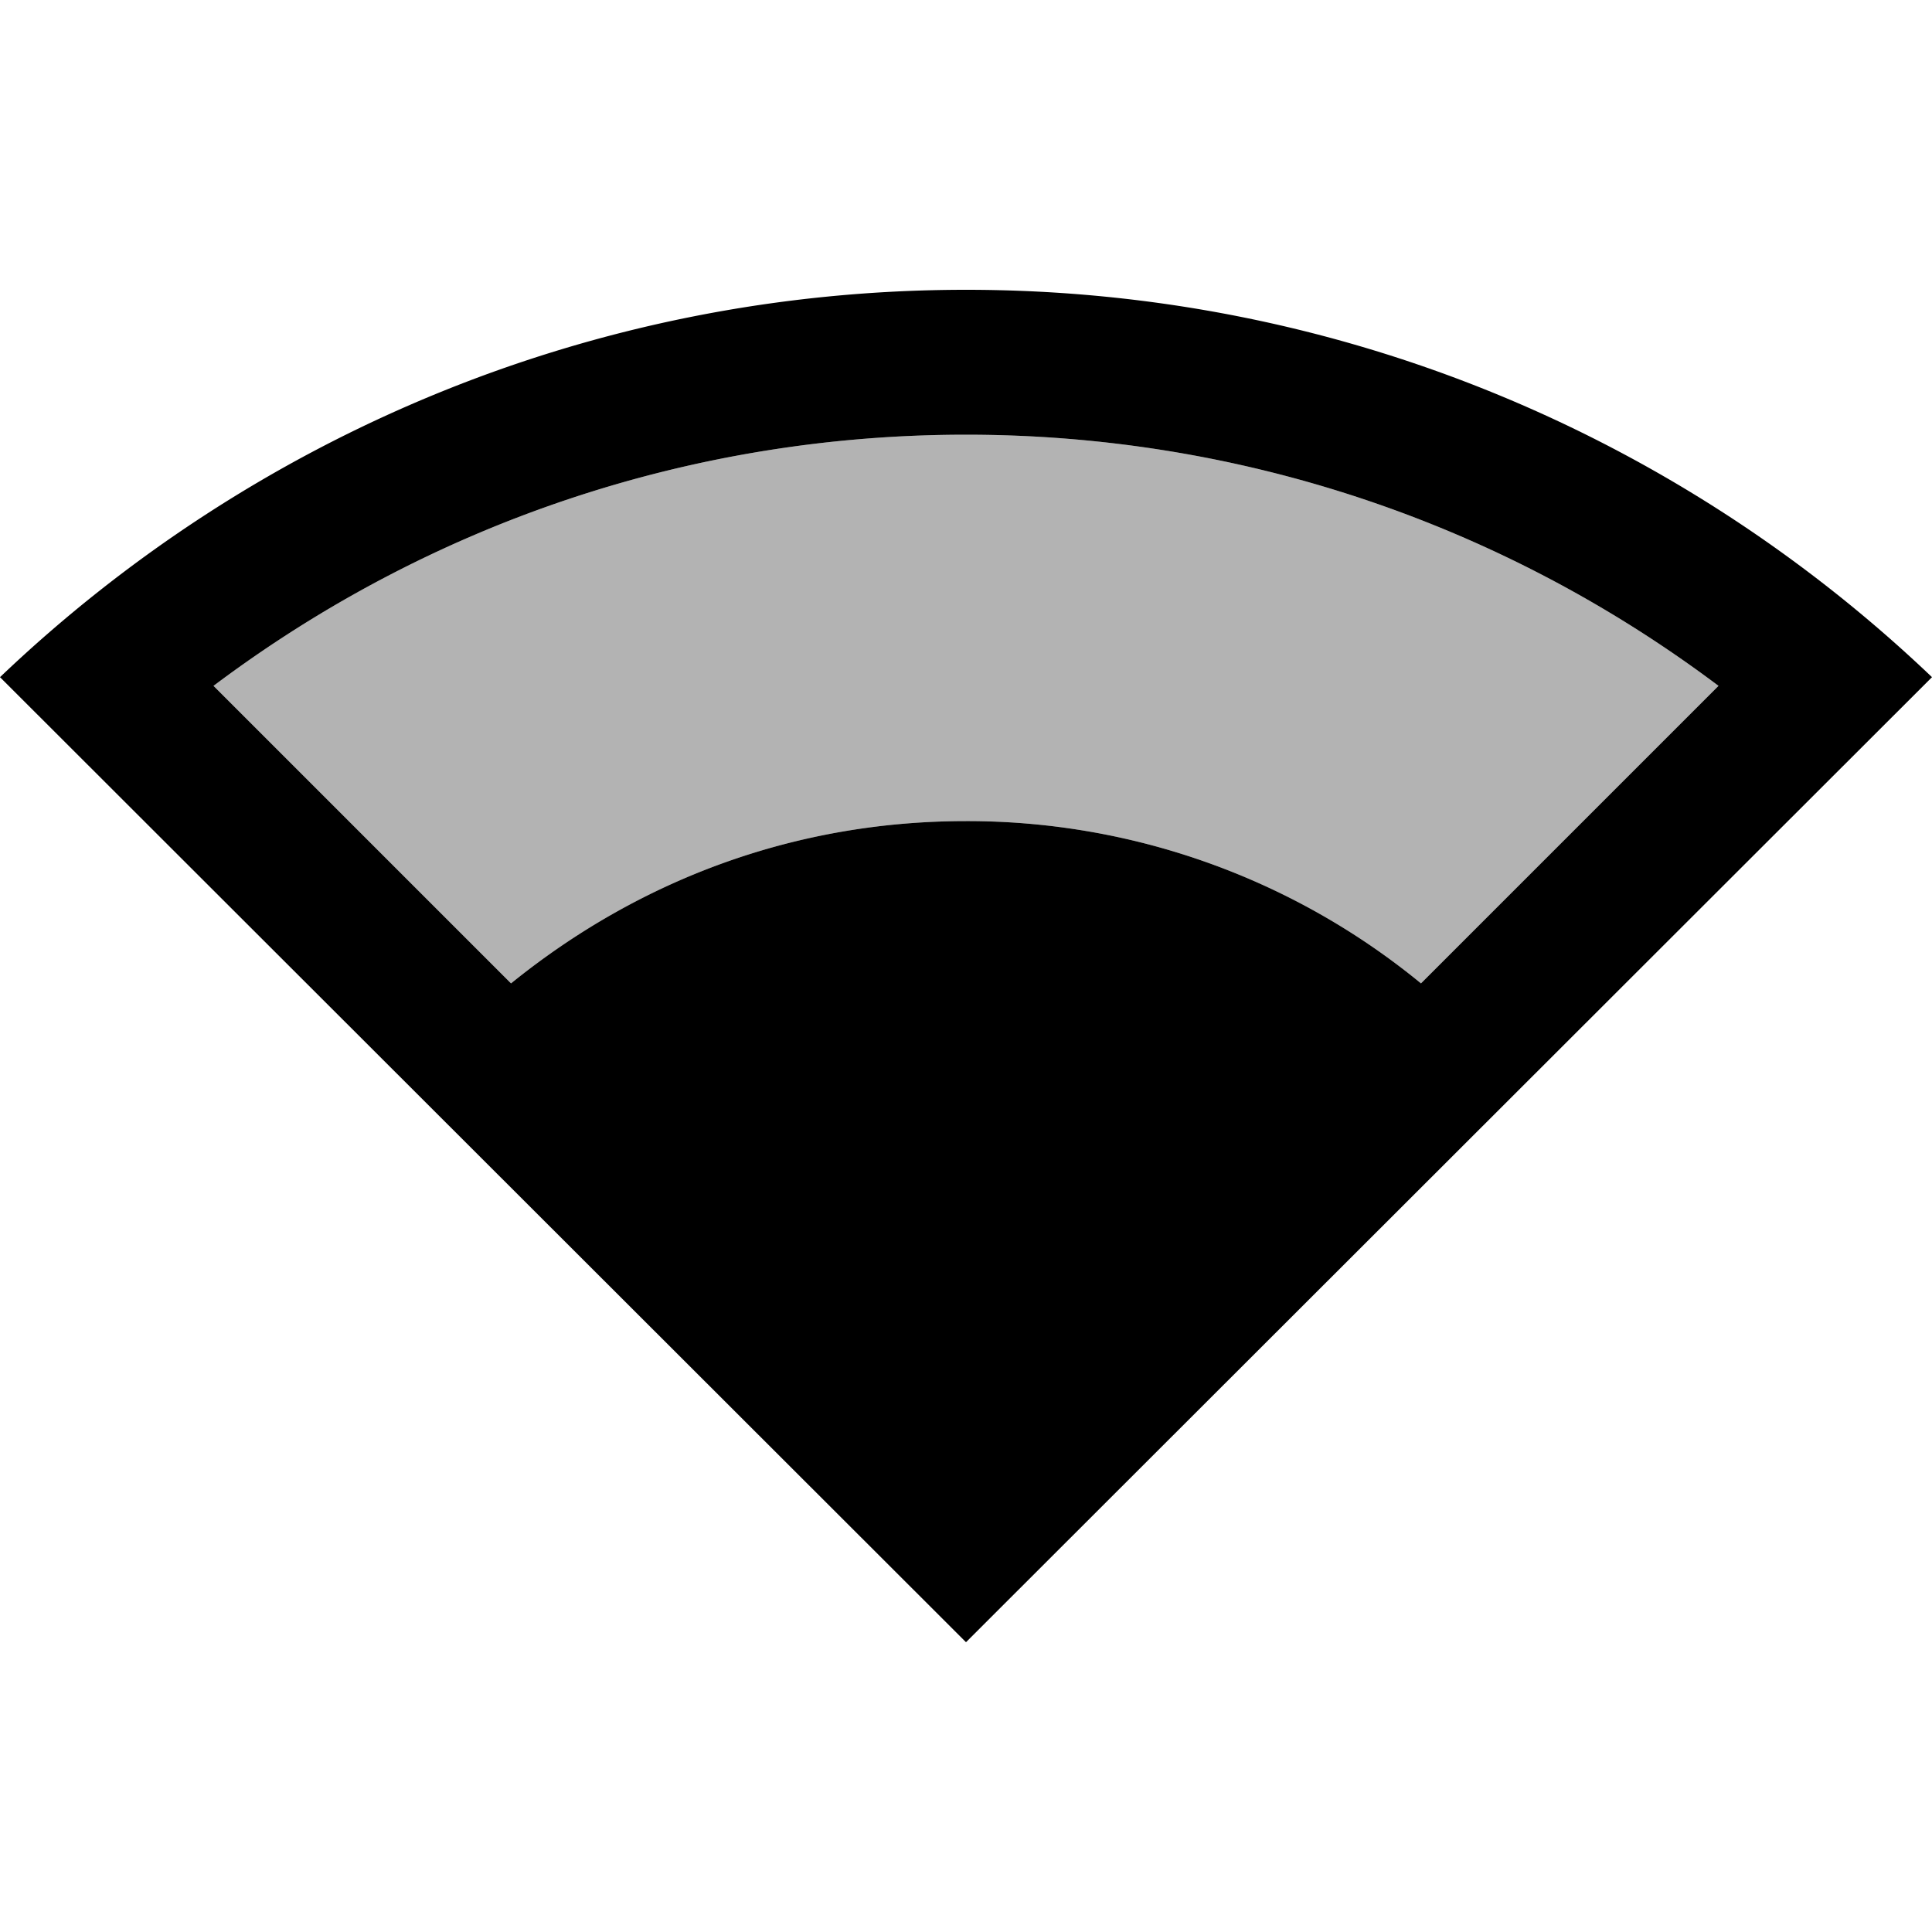 <svg xmlns="http://www.w3.org/2000/svg" width="20" height="20" viewBox="0 0 20 20"><path d="M14.71 10.18A7.401 7.401 0 0 0 10 8.5c-1.73 0-3.35.58-4.71 1.68L2.21 7.1C4.46 5.41 7.17 4.5 10 4.5s5.54.91 7.79 2.6l-3.08 3.08z" opacity=".3"/><path d="M10 3C6.12 3 2.6 4.53 0 7.01L10 17l10-9.99C17.4 4.53 13.88 3 10 3zm4.71 7.18A7.401 7.401 0 0 0 10 8.5c-1.73 0-3.35.58-4.71 1.68L2.21 7.1C4.46 5.41 7.17 4.5 10 4.5s5.54.91 7.79 2.6l-3.08 3.08z"/></svg>